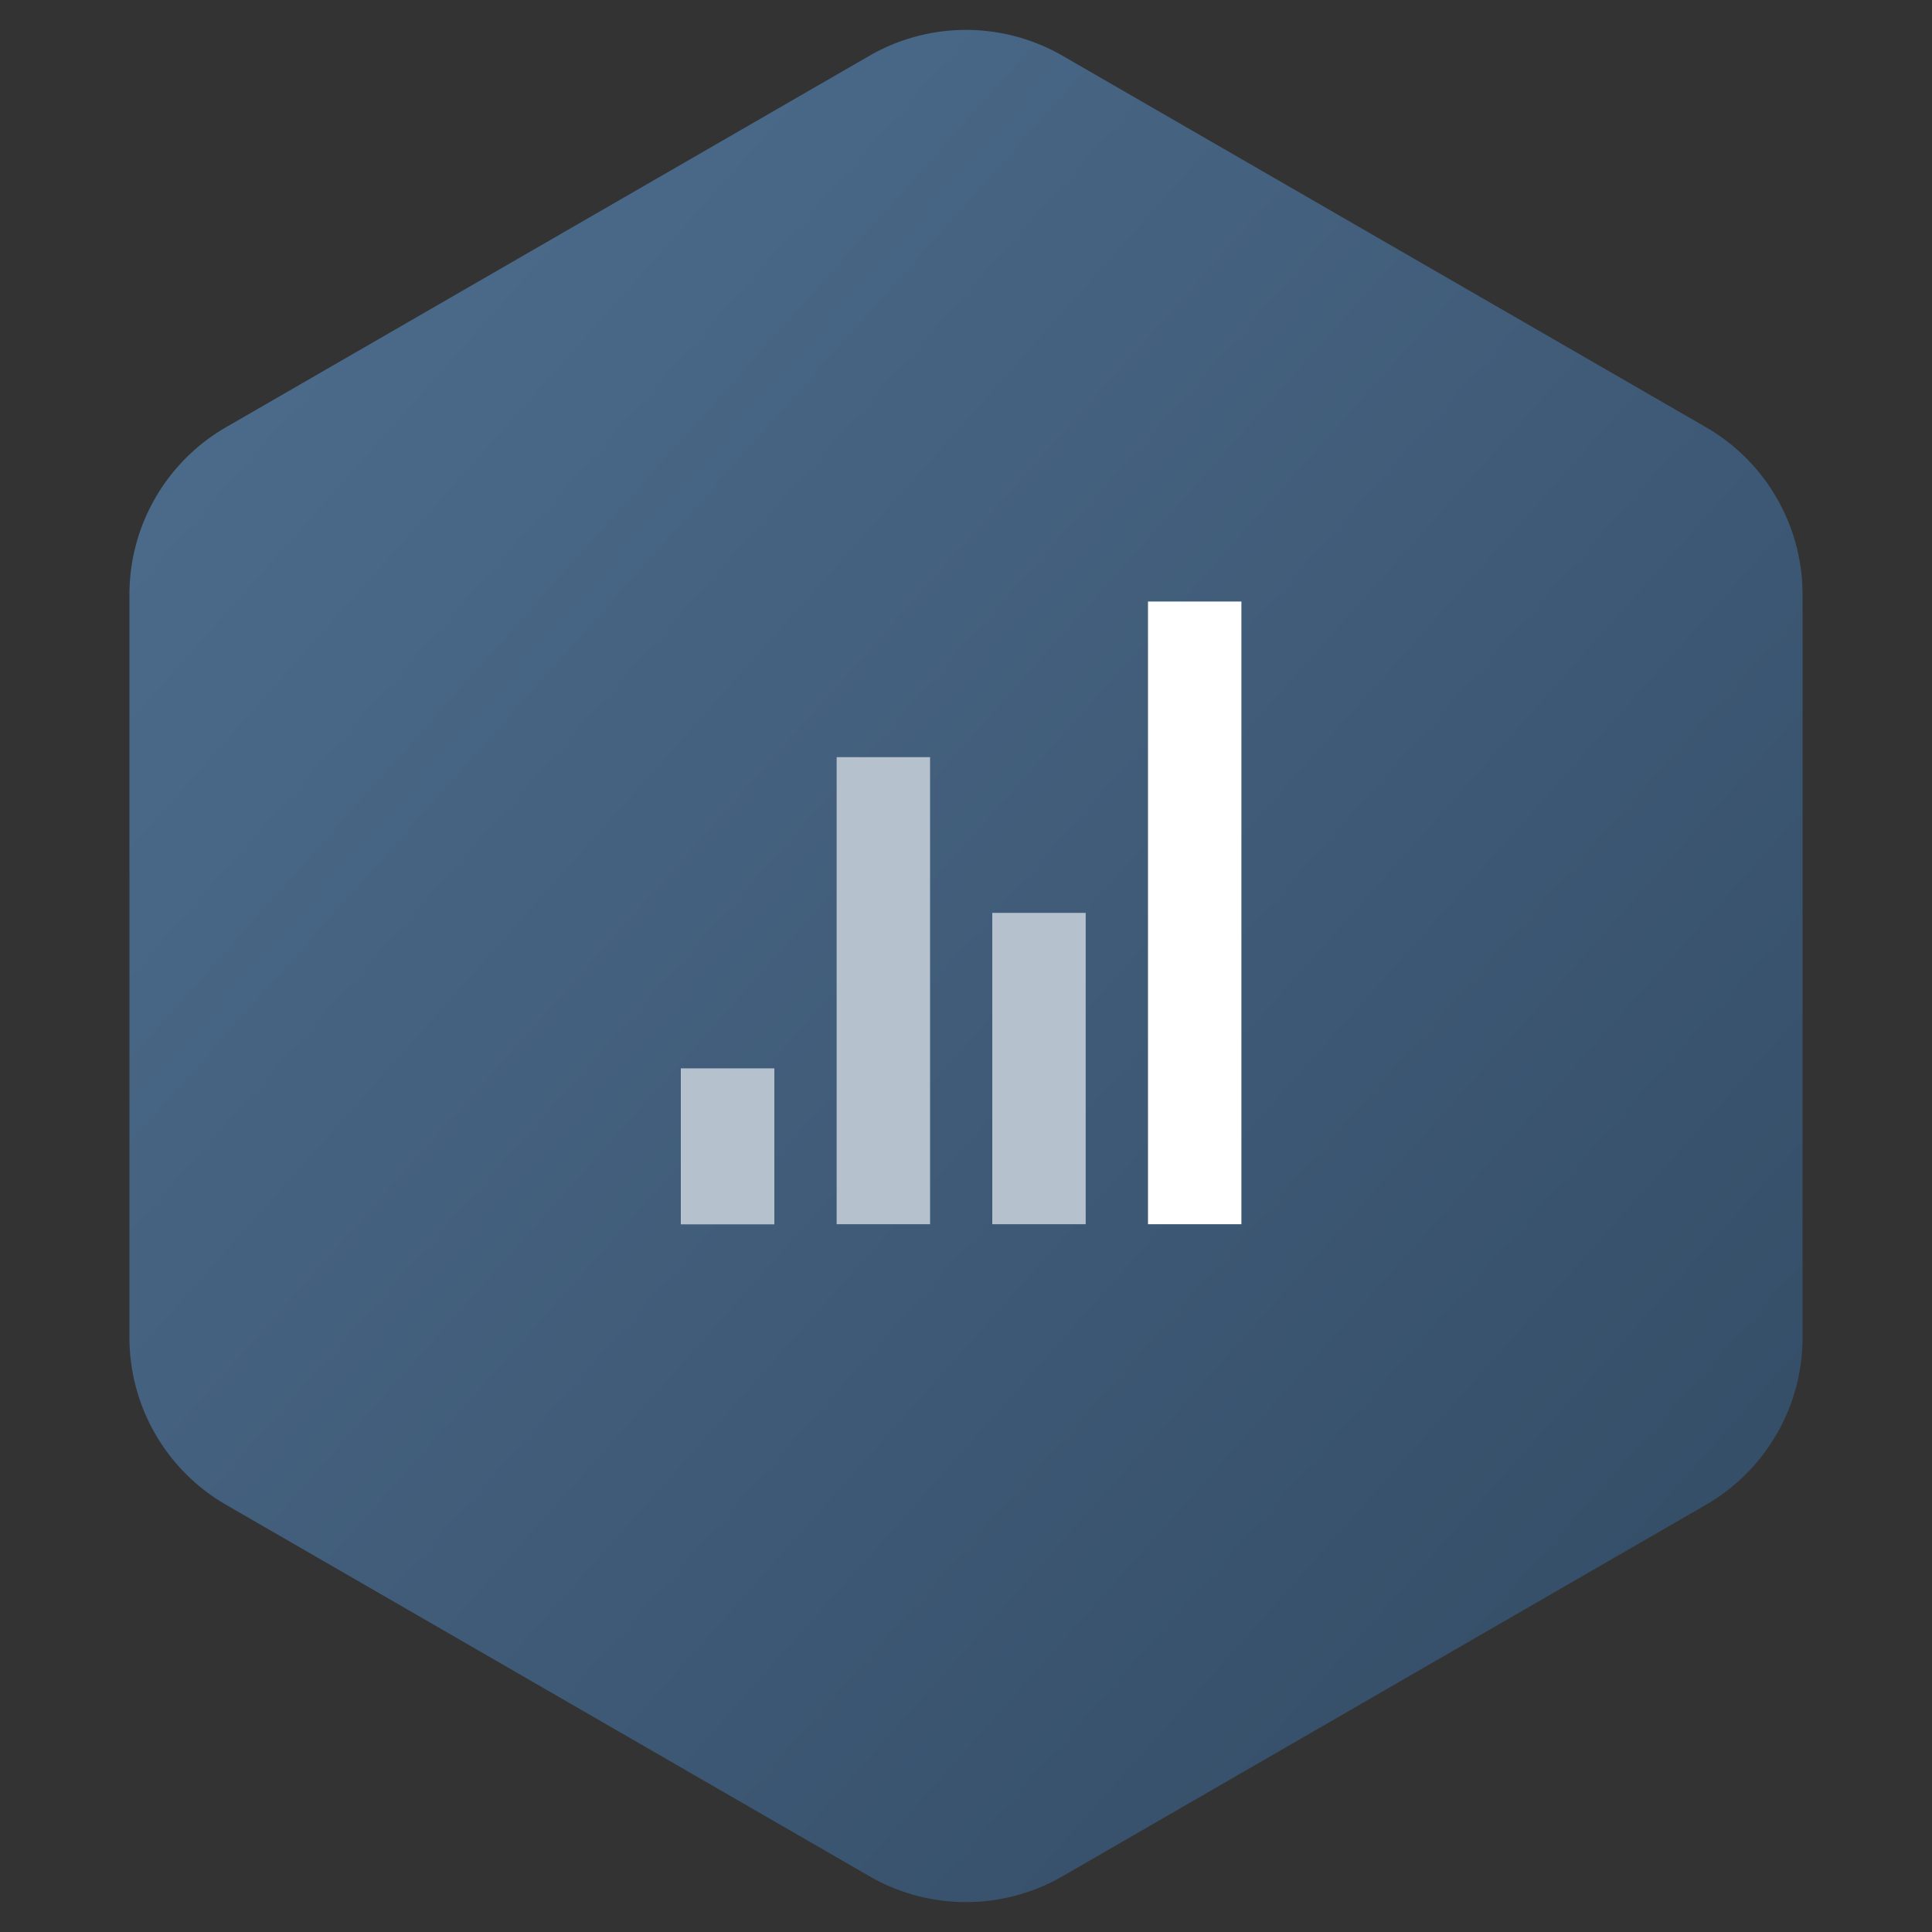 <svg width="40" height="40" xmlns="http://www.w3.org/2000/svg"><rect width="100%" height="100%" fill="#333333" stroke="none"/><defs><linearGradient x1="0%" y1="0%" x2="102%" y2="101%" id="a"><stop stop-color="#4F6F90" offset="0%"/><stop stop-color="#314962" offset="100%"/></linearGradient></defs><g fill="none" fill-rule="evenodd"><path d="M20 1.155l13.32 7.69a4 4 0 0 1 2 3.464v15.382a4 4 0 0 1-2 3.464L20 38.845a4 4 0 0 1-4 0l-13.32-7.69a4 4 0 0 1-2-3.464V12.309a4 4 0 0 1 2-3.464L16 1.155a4 4 0 0 1 4 0z" fill="url(#a)" transform="translate(2)"/><g fill-rule="nonzero"><g fill="#FFF"><path d="M14.098 22.124h1.934v3.222h-1.934v-3.222M23.768 12.454h1.934v12.892h-1.934V12.454"/></g><g fill="#B5C2CE"><path d="M20.544 18.9h1.934v6.446h-1.934V18.9M17.322 15.676h1.934v9.67h-1.934v-9.67M14.098 22.124h1.934v3.222h-1.934v-3.222"/></g></g></g></svg>